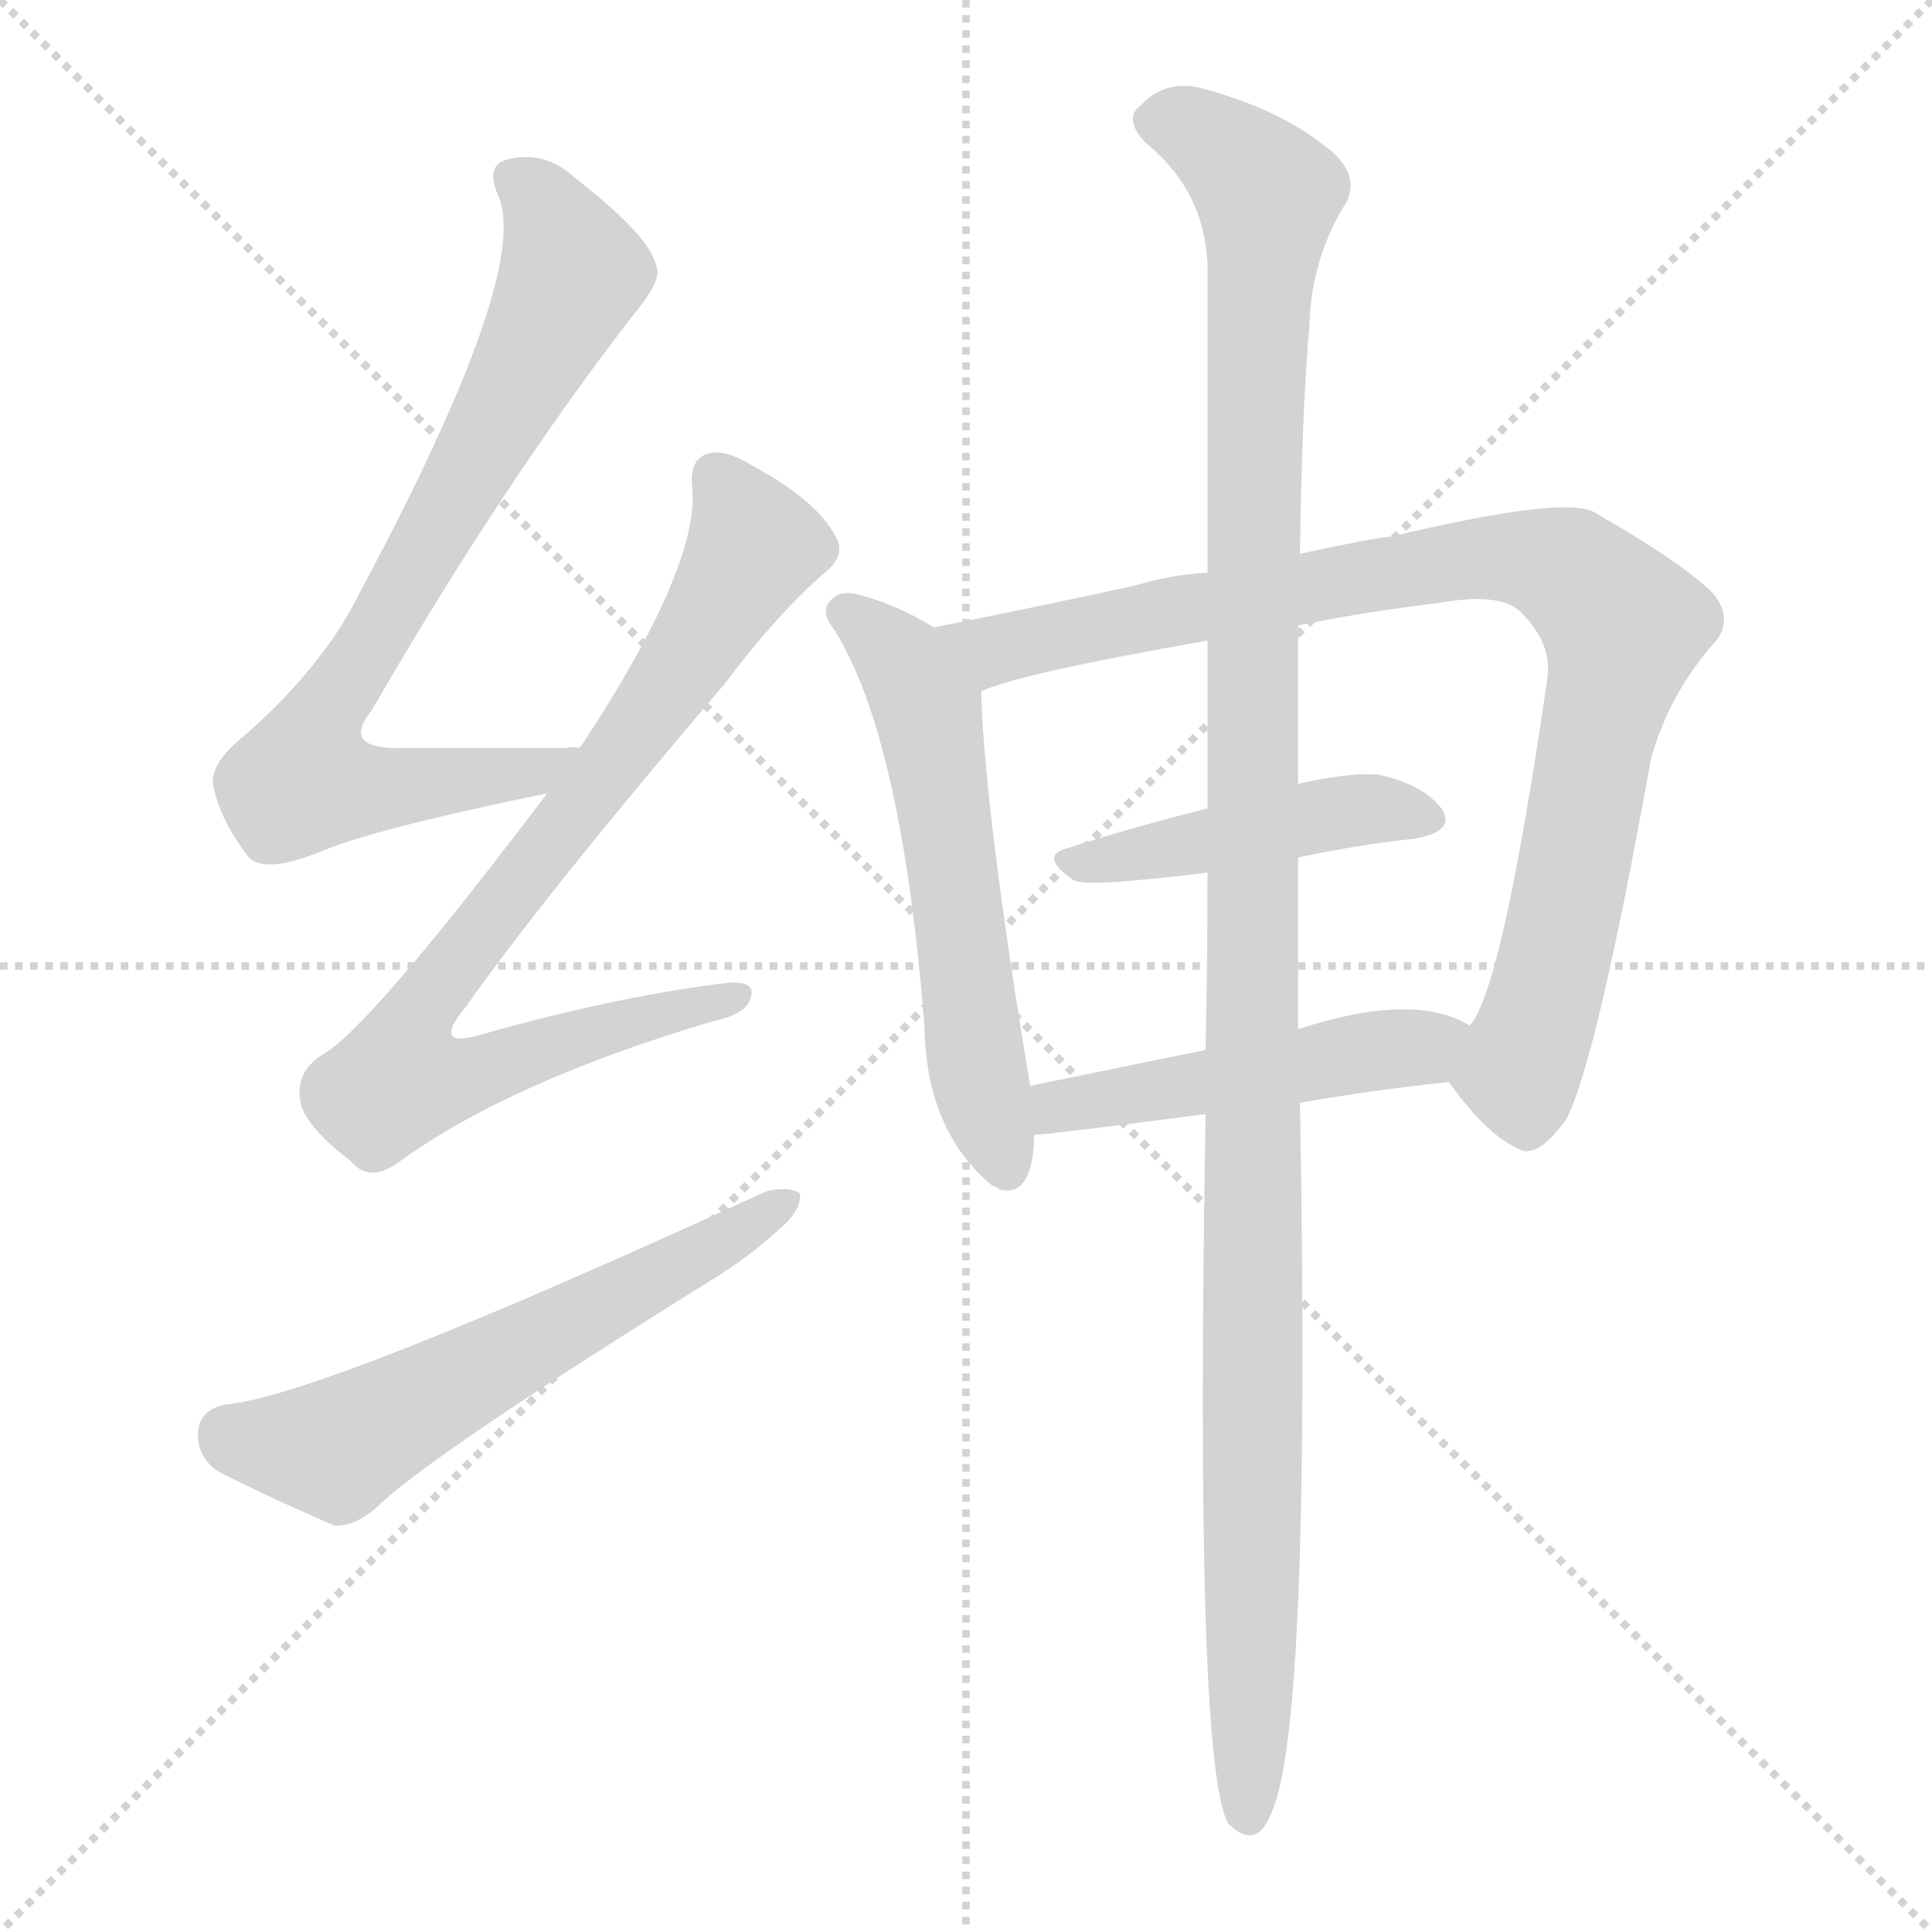 <svg version="1.1" viewBox="0 0 1024 1024" xmlns="http://www.w3.org/2000/svg">
  <g stroke="lightgray" stroke-dasharray="1,1" stroke-width="1" transform="scale(4, 4)">
    <line x1="0" y1="0" x2="256" y2="256"></line>
    <line x1="256" y1="0" x2="0" y2="256"></line>
    <line x1="128" y1="0" x2="128" y2="256"></line>
    <line x1="0" y1="128" x2="256" y2="128"></line>
  </g>
<g transform="scale(1, -1) translate(0, -900)">
   <style type="text/css">
    @keyframes keyframes0 {
      from {
       stroke: blue;
       stroke-dashoffset: 758;
       stroke-width: 128;
       }
       71% {
       animation-timing-function: step-end;
       stroke: blue;
       stroke-dashoffset: 0;
       stroke-width: 128;
       }
       to {
       stroke: black;
       stroke-width: 1024;
       }
       }
       #make-me-a-hanzi-animation-0 {
         animation: keyframes0 0.867s both;
         animation-delay: 0s;
         animation-timing-function: linear;
       }
    @keyframes keyframes1 {
      from {
       stroke: blue;
       stroke-dashoffset: 823;
       stroke-width: 128;
       }
       73% {
       animation-timing-function: step-end;
       stroke: blue;
       stroke-dashoffset: 0;
       stroke-width: 128;
       }
       to {
       stroke: black;
       stroke-width: 1024;
       }
       }
       #make-me-a-hanzi-animation-1 {
         animation: keyframes1 0.92s both;
         animation-delay: 0.867s;
         animation-timing-function: linear;
       }
    @keyframes keyframes2 {
      from {
       stroke: blue;
       stroke-dashoffset: 588;
       stroke-width: 128;
       }
       66% {
       animation-timing-function: step-end;
       stroke: blue;
       stroke-dashoffset: 0;
       stroke-width: 128;
       }
       to {
       stroke: black;
       stroke-width: 1024;
       }
       }
       #make-me-a-hanzi-animation-2 {
         animation: keyframes2 0.729s both;
         animation-delay: 1.787s;
         animation-timing-function: linear;
       }
    @keyframes keyframes3 {
      from {
       stroke: blue;
       stroke-dashoffset: 571;
       stroke-width: 128;
       }
       65% {
       animation-timing-function: step-end;
       stroke: blue;
       stroke-dashoffset: 0;
       stroke-width: 128;
       }
       to {
       stroke: black;
       stroke-width: 1024;
       }
       }
       #make-me-a-hanzi-animation-3 {
         animation: keyframes3 0.715s both;
         animation-delay: 2.515s;
         animation-timing-function: linear;
       }
    @keyframes keyframes4 {
      from {
       stroke: blue;
       stroke-dashoffset: 897;
       stroke-width: 128;
       }
       74% {
       animation-timing-function: step-end;
       stroke: blue;
       stroke-dashoffset: 0;
       stroke-width: 128;
       }
       to {
       stroke: black;
       stroke-width: 1024;
       }
       }
       #make-me-a-hanzi-animation-4 {
         animation: keyframes4 0.98s both;
         animation-delay: 3.23s;
         animation-timing-function: linear;
       }
    @keyframes keyframes5 {
      from {
       stroke: blue;
       stroke-dashoffset: 446;
       stroke-width: 128;
       }
       59% {
       animation-timing-function: step-end;
       stroke: blue;
       stroke-dashoffset: 0;
       stroke-width: 128;
       }
       to {
       stroke: black;
       stroke-width: 1024;
       }
       }
       #make-me-a-hanzi-animation-5 {
         animation: keyframes5 0.613s both;
         animation-delay: 4.21s;
         animation-timing-function: linear;
       }
    @keyframes keyframes6 {
      from {
       stroke: blue;
       stroke-dashoffset: 482;
       stroke-width: 128;
       }
       61% {
       animation-timing-function: step-end;
       stroke: blue;
       stroke-dashoffset: 0;
       stroke-width: 128;
       }
       to {
       stroke: black;
       stroke-width: 1024;
       }
       }
       #make-me-a-hanzi-animation-6 {
         animation: keyframes6 0.642s both;
         animation-delay: 4.823s;
         animation-timing-function: linear;
       }
    @keyframes keyframes7 {
      from {
       stroke: blue;
       stroke-dashoffset: 1187;
       stroke-width: 128;
       }
       79% {
       animation-timing-function: step-end;
       stroke: blue;
       stroke-dashoffset: 0;
       stroke-width: 128;
       }
       to {
       stroke: black;
       stroke-width: 1024;
       }
       }
       #make-me-a-hanzi-animation-7 {
         animation: keyframes7 1.216s both;
         animation-delay: 5.465s;
         animation-timing-function: linear;
       }
</style>
<path d="M 307.0 503.5 Q 303.0 504.5 300.0 503.5 Q 254.0 503.5 214.0 503.5 Q 180.0 502.5 197.0 523.5 Q 267.0 644.5 336.0 733.5 Q 351.0 751.5 348.0 758.5 Q 345.0 774.5 305.0 805.5 Q 289.0 820.5 269.0 815.5 Q 257.0 812.5 264.0 796.5 Q 282.0 756.5 191.0 586.5 Q 172.0 547.5 130.0 510.5 Q 111.0 495.5 113.0 483.5 Q 117.0 464.5 132.0 445.5 Q 141.0 436.5 172.0 449.5 Q 202.0 461.5 290.0 479.5 C 319.0 485.5 337.0 503.5 307.0 503.5 Z" fill="lightgray"></path> 
<path d="M 290.0 479.5 Q 194.0 352.5 170.0 340.5 Q 157.0 331.5 159.0 317.5 Q 160.0 304.5 186.0 284.5 Q 196.0 272.5 212.0 284.5 Q 270.0 326.5 377.0 358.5 Q 396.0 362.5 398.0 371.5 Q 401.0 381.5 381.0 378.5 Q 326.0 371.5 258.0 352.5 Q 227.0 342.5 247.0 366.5 Q 287.0 423.5 384.0 537.5 Q 412.0 574.5 436.0 595.5 Q 449.0 605.5 443.0 615.5 Q 433.0 634.5 400.0 652.5 Q 384.0 662.5 375.0 659.5 Q 365.0 656.5 367.0 640.5 Q 370.0 598.5 308.0 504.5 Q 307.0 504.5 307.0 503.5 L 290.0 479.5 Z" fill="lightgray"></path> 
<path d="M 119.0 155.5 Q 106.0 152.5 105.0 141.5 Q 104.0 128.5 115.0 120.5 Q 140.0 107.5 177.0 91.5 Q 187.0 90.5 199.0 100.5 Q 226.0 127.5 377.0 221.5 Q 398.0 234.5 413.0 248.5 Q 425.0 258.5 424.0 267.5 Q 418.0 271.5 406.0 268.5 Q 169.0 159.5 119.0 155.5 Z" fill="lightgray"></path> 
<path d="M 495.0 567.5 Q 474.0 580.5 452.0 585.5 Q 445.0 586.5 441.0 582.5 Q 434.0 576.5 442.0 566.5 Q 478.0 509.5 490.0 355.5 Q 491.0 300.5 526.0 271.5 Q 527.0 271.5 530.0 269.5 Q 546.0 265.5 548.0 293.5 Q 548.0 296.5 548.0 298.5 L 546.0 324.5 Q 522.0 468.5 520.0 533.5 C 519.0 553.5 519.0 553.5 495.0 567.5 Z" fill="lightgray"></path> 
<path d="M 768.0 326.5 Q 787.0 299.5 804.0 291.5 Q 814.0 284.5 830.0 306.5 Q 846.0 336.5 875.0 497.5 Q 884.0 530.5 907.0 557.5 Q 920.0 570.5 908.0 585.5 Q 892.0 601.5 845.0 628.5 Q 829.0 637.5 737.0 615.5 Q 731.0 615.5 689.0 606.5 L 640.0 596.5 Q 621.0 595.5 601.0 589.5 Q 541.0 576.5 495.0 567.5 C 466.0 561.5 492.0 524.5 520.0 533.5 Q 538.0 542.5 640.0 560.5 L 688.0 568.5 Q 722.0 575.5 763.0 580.5 Q 797.0 586.5 807.0 574.5 Q 823.0 558.5 820.0 539.5 Q 796.0 374.5 779.0 356.5 C 766.0 329.5 766.0 329.5 768.0 326.5 Z" fill="lightgray"></path> 
<path d="M 688.0 445.5 Q 721.0 452.5 750.0 455.5 Q 772.0 459.5 764.0 471.5 Q 754.0 484.5 730.0 489.5 Q 714.0 490.5 688.0 484.5 L 640.0 471.5 Q 600.0 461.5 566.0 450.5 Q 550.0 446.5 569.0 433.5 Q 575.0 429.5 640.0 437.5 L 688.0 445.5 Z" fill="lightgray"></path> 
<path d="M 689.0 315.5 Q 729.0 322.5 768.0 326.5 C 798.0 329.5 806.0 342.5 779.0 356.5 Q 749.0 374.5 688.0 354.5 L 639.0 343.5 Q 590.0 333.5 546.0 324.5 C 517.0 318.5 518.0 295.5 548.0 298.5 Q 554.0 298.5 639.0 309.5 L 689.0 315.5 Z" fill="lightgray"></path> 
<path d="M 639.0 309.5 Q 633.0 -35.5 651.0 -66.5 Q 666.0 -81.5 674.0 -60.5 Q 695.0 -14.5 689.0 315.5 L 688.0 354.5 Q 688.0 403.5 688.0 445.5 L 688.0 484.5 Q 688.0 530.5 688.0 568.5 L 689.0 606.5 Q 690.0 681.5 694.0 727.5 Q 695.0 763.5 714.0 793.5 Q 721.0 809.5 701.0 823.5 Q 677.0 842.5 636.0 853.5 Q 617.0 857.5 605.0 844.5 Q 595.0 837.5 607.0 824.5 Q 638.0 799.5 640.0 760.5 Q 640.0 697.5 640.0 596.5 L 640.0 560.5 Q 640.0 520.5 640.0 471.5 L 640.0 437.5 Q 640.0 391.5 639.0 343.5 L 639.0 309.5 Z" fill="lightgray"></path> 
      <clipPath id="make-me-a-hanzi-clip-0">
      <path d="M 307.0 503.5 Q 303.0 504.5 300.0 503.5 Q 254.0 503.5 214.0 503.5 Q 180.0 502.5 197.0 523.5 Q 267.0 644.5 336.0 733.5 Q 351.0 751.5 348.0 758.5 Q 345.0 774.5 305.0 805.5 Q 289.0 820.5 269.0 815.5 Q 257.0 812.5 264.0 796.5 Q 282.0 756.5 191.0 586.5 Q 172.0 547.5 130.0 510.5 Q 111.0 495.5 113.0 483.5 Q 117.0 464.5 132.0 445.5 Q 141.0 436.5 172.0 449.5 Q 202.0 461.5 290.0 479.5 C 319.0 485.5 337.0 503.5 307.0 503.5 Z" fill="lightgray"></path>
      </clipPath>
      <path clip-path="url(#make-me-a-hanzi-clip-0)" d="M 272.0 804.5 L 288.0 792.5 L 304.0 755.5 L 245.0 641.5 L 165.0 508.5 L 160.0 486.5 L 256.0 486.5 L 286.0 491.5 L 292.0 498.5 " fill="none" id="make-me-a-hanzi-animation-0" stroke-dasharray="630 1260" stroke-linecap="round"></path>

      <clipPath id="make-me-a-hanzi-clip-1">
      <path d="M 290.0 479.5 Q 194.0 352.5 170.0 340.5 Q 157.0 331.5 159.0 317.5 Q 160.0 304.5 186.0 284.5 Q 196.0 272.5 212.0 284.5 Q 270.0 326.5 377.0 358.5 Q 396.0 362.5 398.0 371.5 Q 401.0 381.5 381.0 378.5 Q 326.0 371.5 258.0 352.5 Q 227.0 342.5 247.0 366.5 Q 287.0 423.5 384.0 537.5 Q 412.0 574.5 436.0 595.5 Q 449.0 605.5 443.0 615.5 Q 433.0 634.5 400.0 652.5 Q 384.0 662.5 375.0 659.5 Q 365.0 656.5 367.0 640.5 Q 370.0 598.5 308.0 504.5 Q 307.0 504.5 307.0 503.5 L 290.0 479.5 Z" fill="lightgray"></path>
      </clipPath>
      <path clip-path="url(#make-me-a-hanzi-clip-1)" d="M 380.0 646.5 L 400.0 610.5 L 397.0 604.5 L 337.0 510.5 L 230.0 376.5 L 215.0 349.5 L 212.0 327.5 L 240.0 327.5 L 389.0 371.5 " fill="none" id="make-me-a-hanzi-animation-1" stroke-dasharray="695 1390" stroke-linecap="round"></path>

      <clipPath id="make-me-a-hanzi-clip-2">
      <path d="M 119.0 155.5 Q 106.0 152.5 105.0 141.5 Q 104.0 128.5 115.0 120.5 Q 140.0 107.5 177.0 91.5 Q 187.0 90.5 199.0 100.5 Q 226.0 127.5 377.0 221.5 Q 398.0 234.5 413.0 248.5 Q 425.0 258.5 424.0 267.5 Q 418.0 271.5 406.0 268.5 Q 169.0 159.5 119.0 155.5 Z" fill="lightgray"></path>
      </clipPath>
      <path clip-path="url(#make-me-a-hanzi-clip-2)" d="M 121.0 140.5 L 178.0 131.5 L 419.0 263.5 " fill="none" id="make-me-a-hanzi-animation-2" stroke-dasharray="460 920" stroke-linecap="round"></path>

      <clipPath id="make-me-a-hanzi-clip-3">
      <path d="M 495.0 567.5 Q 474.0 580.5 452.0 585.5 Q 445.0 586.5 441.0 582.5 Q 434.0 576.5 442.0 566.5 Q 478.0 509.5 490.0 355.5 Q 491.0 300.5 526.0 271.5 Q 527.0 271.5 530.0 269.5 Q 546.0 265.5 548.0 293.5 Q 548.0 296.5 548.0 298.5 L 546.0 324.5 Q 522.0 468.5 520.0 533.5 C 519.0 553.5 519.0 553.5 495.0 567.5 Z" fill="lightgray"></path>
      </clipPath>
      <path clip-path="url(#make-me-a-hanzi-clip-3)" d="M 448.0 574.5 L 477.0 551.5 L 491.0 524.5 L 520.0 322.5 L 533.0 280.5 " fill="none" id="make-me-a-hanzi-animation-3" stroke-dasharray="443 886" stroke-linecap="round"></path>

      <clipPath id="make-me-a-hanzi-clip-4">
      <path d="M 768.0 326.5 Q 787.0 299.5 804.0 291.5 Q 814.0 284.5 830.0 306.5 Q 846.0 336.5 875.0 497.5 Q 884.0 530.5 907.0 557.5 Q 920.0 570.5 908.0 585.5 Q 892.0 601.5 845.0 628.5 Q 829.0 637.5 737.0 615.5 Q 731.0 615.5 689.0 606.5 L 640.0 596.5 Q 621.0 595.5 601.0 589.5 Q 541.0 576.5 495.0 567.5 C 466.0 561.5 492.0 524.5 520.0 533.5 Q 538.0 542.5 640.0 560.5 L 688.0 568.5 Q 722.0 575.5 763.0 580.5 Q 797.0 586.5 807.0 574.5 Q 823.0 558.5 820.0 539.5 Q 796.0 374.5 779.0 356.5 C 766.0 329.5 766.0 329.5 768.0 326.5 Z" fill="lightgray"></path>
      </clipPath>
      <path clip-path="url(#make-me-a-hanzi-clip-4)" d="M 503.0 564.5 L 527.0 555.5 L 776.0 604.5 L 813.0 603.5 L 837.0 594.5 L 860.0 563.5 L 828.0 407.5 L 805.0 330.5 L 809.0 310.5 " fill="none" id="make-me-a-hanzi-animation-4" stroke-dasharray="769 1538" stroke-linecap="round"></path>

      <clipPath id="make-me-a-hanzi-clip-5">
      <path d="M 688.0 445.5 Q 721.0 452.5 750.0 455.5 Q 772.0 459.5 764.0 471.5 Q 754.0 484.5 730.0 489.5 Q 714.0 490.5 688.0 484.5 L 640.0 471.5 Q 600.0 461.5 566.0 450.5 Q 550.0 446.5 569.0 433.5 Q 575.0 429.5 640.0 437.5 L 688.0 445.5 Z" fill="lightgray"></path>
      </clipPath>
      <path clip-path="url(#make-me-a-hanzi-clip-5)" d="M 567.0 441.5 L 713.0 470.5 L 754.0 465.5 " fill="none" id="make-me-a-hanzi-animation-5" stroke-dasharray="318 636" stroke-linecap="round"></path>

      <clipPath id="make-me-a-hanzi-clip-6">
      <path d="M 689.0 315.5 Q 729.0 322.5 768.0 326.5 C 798.0 329.5 806.0 342.5 779.0 356.5 Q 749.0 374.5 688.0 354.5 L 639.0 343.5 Q 590.0 333.5 546.0 324.5 C 517.0 318.5 518.0 295.5 548.0 298.5 Q 554.0 298.5 639.0 309.5 L 689.0 315.5 Z" fill="lightgray"></path>
      </clipPath>
      <path clip-path="url(#make-me-a-hanzi-clip-6)" d="M 550.0 305.5 L 571.0 316.5 L 624.0 321.5 L 770.0 351.5 " fill="none" id="make-me-a-hanzi-animation-6" stroke-dasharray="354 708" stroke-linecap="round"></path>

      <clipPath id="make-me-a-hanzi-clip-7">
      <path d="M 639.0 309.5 Q 633.0 -35.5 651.0 -66.5 Q 666.0 -81.5 674.0 -60.5 Q 695.0 -14.5 689.0 315.5 L 688.0 354.5 Q 688.0 403.5 688.0 445.5 L 688.0 484.5 Q 688.0 530.5 688.0 568.5 L 689.0 606.5 Q 690.0 681.5 694.0 727.5 Q 695.0 763.5 714.0 793.5 Q 721.0 809.5 701.0 823.5 Q 677.0 842.5 636.0 853.5 Q 617.0 857.5 605.0 844.5 Q 595.0 837.5 607.0 824.5 Q 638.0 799.5 640.0 760.5 Q 640.0 697.5 640.0 596.5 L 640.0 560.5 Q 640.0 520.5 640.0 471.5 L 640.0 437.5 Q 640.0 391.5 639.0 343.5 L 639.0 309.5 Z" fill="lightgray"></path>
      </clipPath>
      <path clip-path="url(#make-me-a-hanzi-clip-7)" d="M 612.0 835.5 L 637.0 829.5 L 672.0 797.5 L 664.0 656.5 L 662.0 -60.5 " fill="none" id="make-me-a-hanzi-animation-7" stroke-dasharray="1059 2118" stroke-linecap="round"></path>

</g>
</svg>
